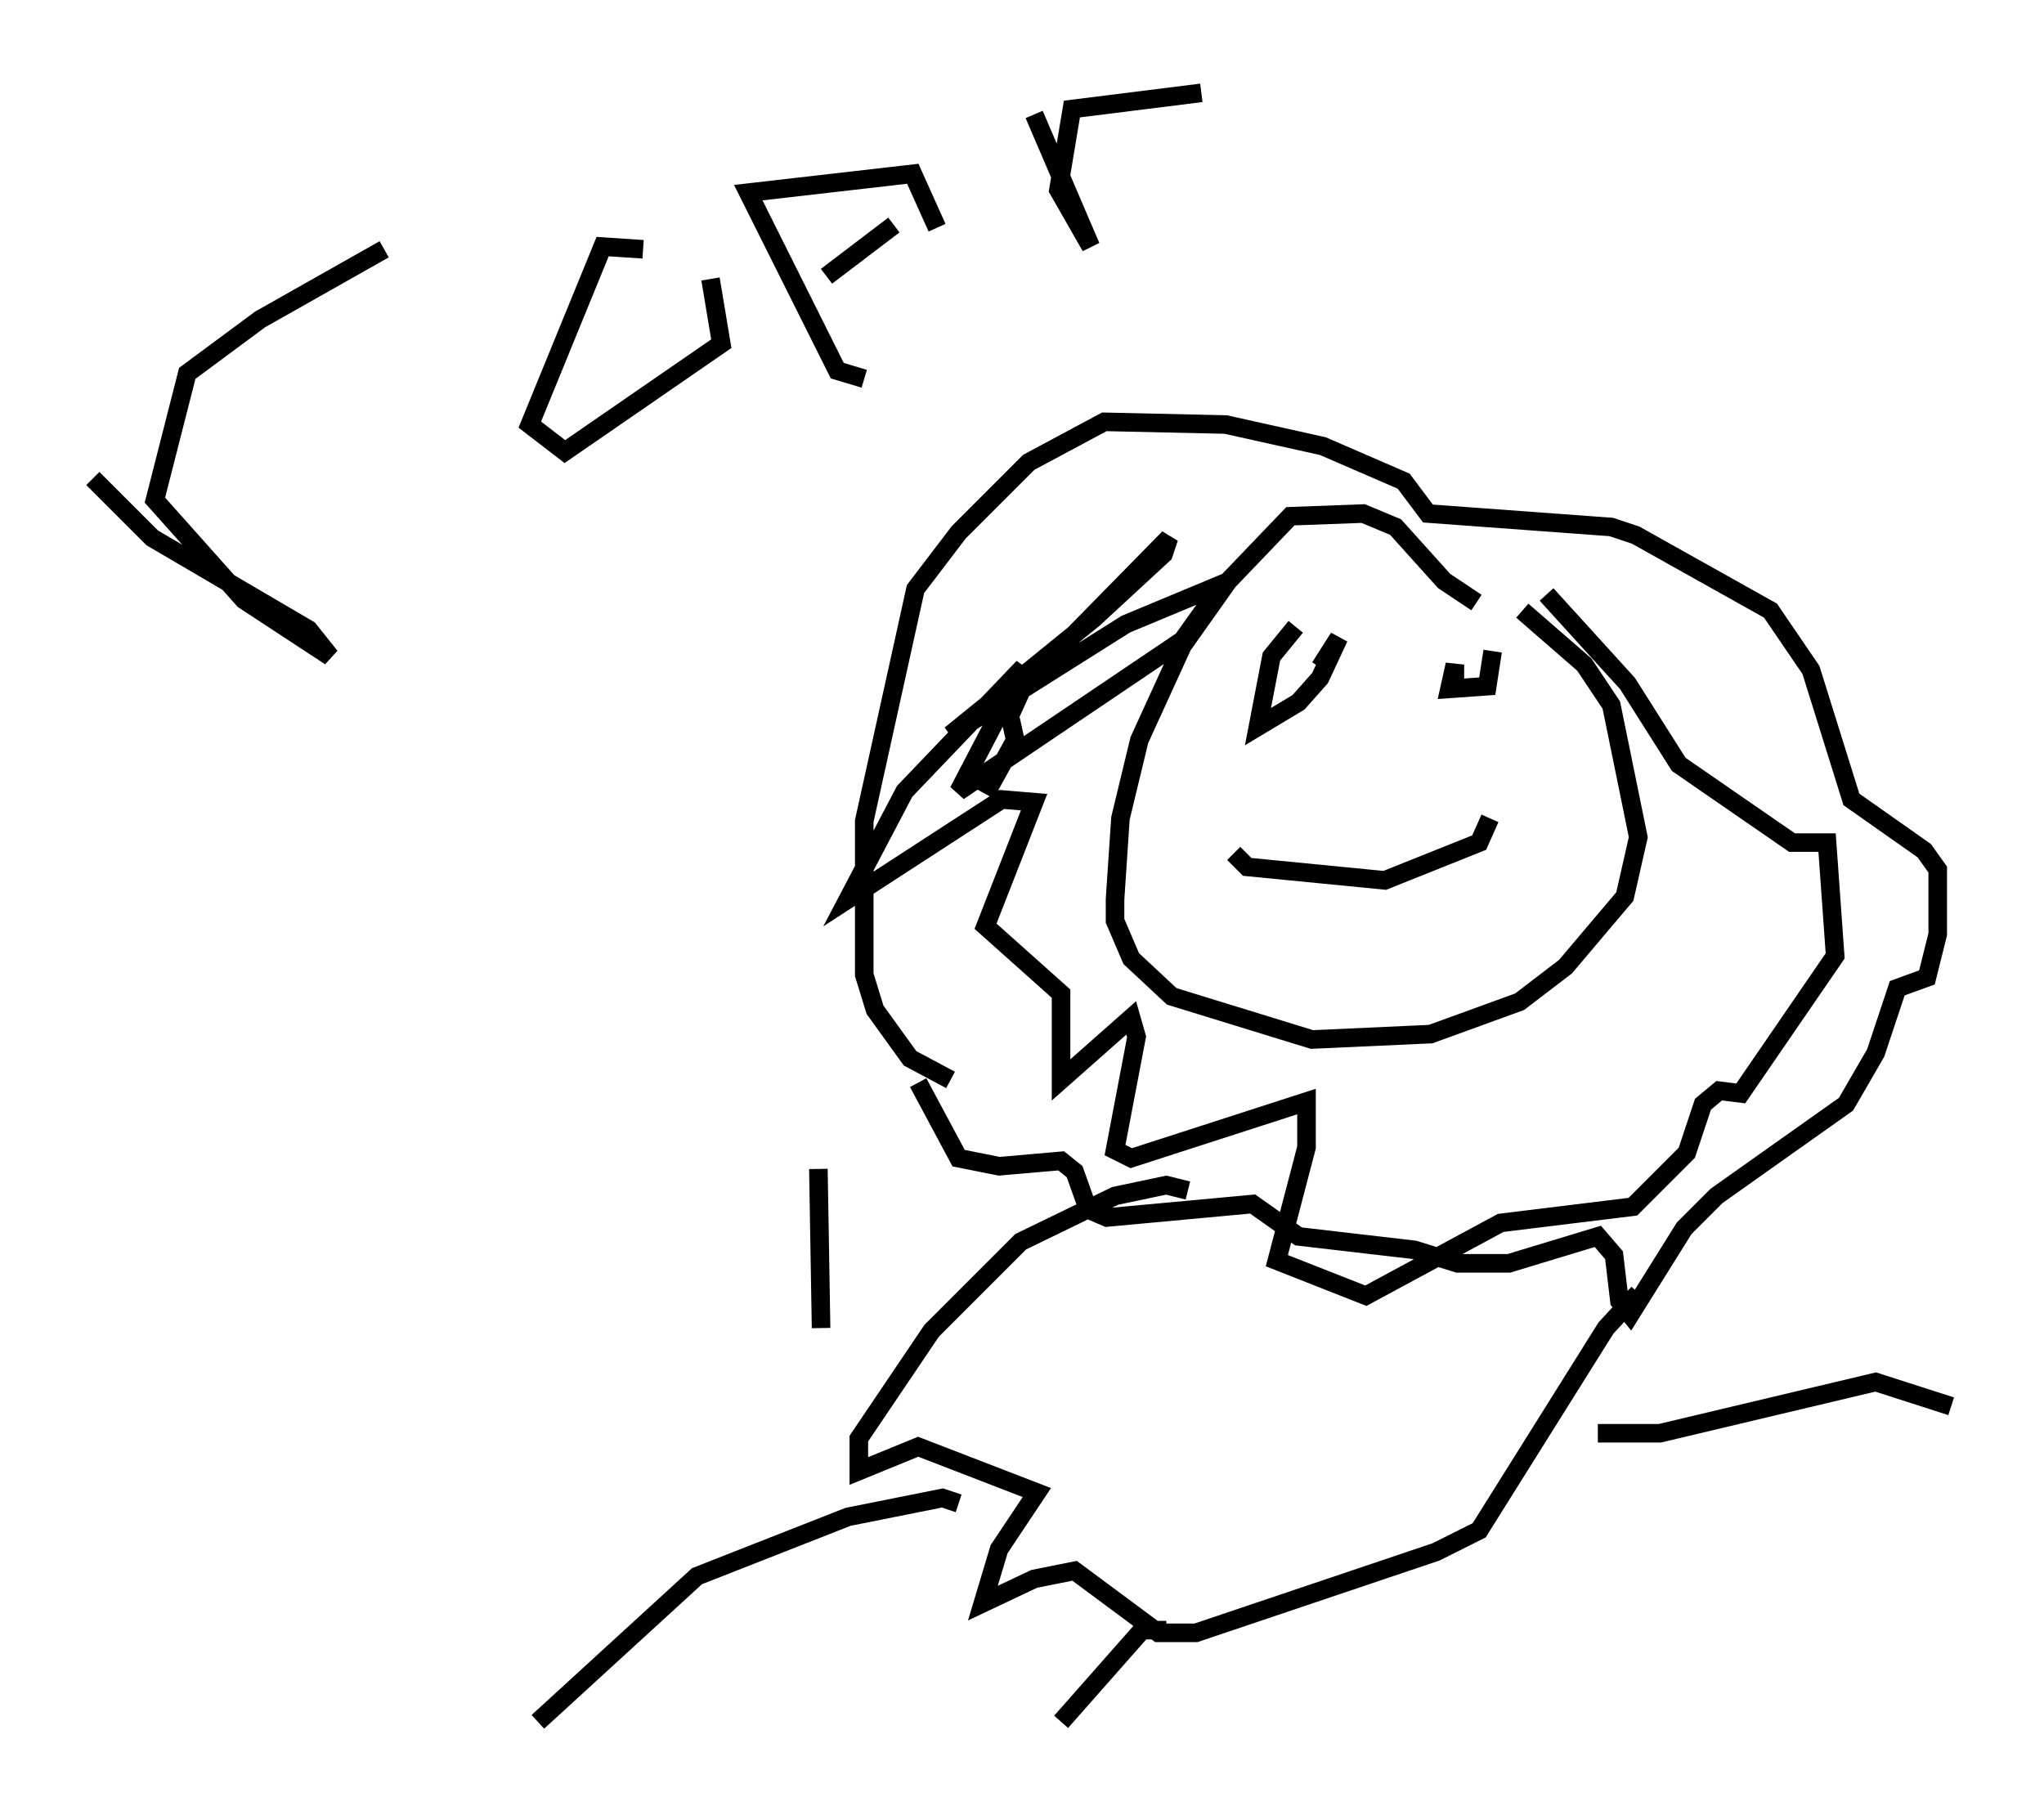 <?xml version="1.0" encoding="utf-8" ?>
<svg baseProfile="full" height="97.732" version="1.1" width="110.078" xmlns="http://www.w3.org/2000/svg" xmlns:ev="http://www.w3.org/2001/xml-events" xmlns:xlink="http://www.w3.org/1999/xlink"><defs /><rect fill="white" height="97.732" width="110.078" x="0" y="0" /><path d="M49.156, 55.983 m0.291, 2.324 l2.179, 4.067 2.179, 0.436 l3.341, -0.291 0.726, 0.581 l0.726, 2.034 1.017, 0.436 l7.844, -0.726 2.469, 1.743 l6.246, 0.726 2.324, 0.726 l2.76, 0.0 4.793, -1.453 l0.872, 1.017 0.291, 2.469 l0.581, 0.726 2.905, -4.648 l1.743, -1.743 6.972, -4.939 l1.598, -2.76 1.162, -3.486 l1.598, -0.581 0.581, -2.324 l0.0, -3.486 -0.726, -1.017 l-3.922, -2.76 -2.179, -6.972 l-2.179, -3.196 -7.263, -4.067 l-1.307, -0.436 -9.877, -0.726 l-1.307, -1.743 -4.358, -1.888 l-5.229, -1.162 -6.536, -0.145 l-4.067, 2.179 -3.777, 3.777 l-2.324, 3.05 -2.76, 12.492 l0.0, 8.279 0.581, 1.888 l1.888, 2.615 2.179, 1.162 m28.324, -25.709 l-1.743, -1.162 -2.615, -2.905 l-1.743, -0.726 -3.922, 0.145 l-3.341, 3.486 -2.469, 3.486 l-2.324, 5.084 -1.017, 4.212 l-0.291, 4.358 0.0, 1.162 l0.872, 2.034 2.179, 2.034 l7.553, 2.324 6.391, -0.291 l4.793, -1.743 2.469, -1.888 l3.196, -3.777 0.726, -3.196 l-1.453, -7.117 -1.453, -2.179 l-3.341, -2.905 m-28.905, 9.877 l1.598, -2.905 -0.291, -1.307 l0.726, -1.598 7.844, -7.989 l-0.291, 0.872 -3.777, 3.486 l-7.698, 6.246 9.441, -5.955 l5.229, -2.179 -2.179, 3.05 l-12.056, 8.134 3.486, -6.682 l-6.391, 6.682 -3.05, 5.81 l8.279, -5.374 1.743, 0.145 l-2.615, 6.682 4.067, 3.631 l0.0, 4.648 3.777, -3.341 l0.291, 1.017 -1.162, 6.101 l0.872, 0.436 9.441, -3.05 l0.0, 2.469 -1.598, 6.101 l4.793, 1.888 7.263, -3.922 l7.117, -0.872 2.905, -2.905 l0.872, -2.615 0.872, -0.726 l1.162, 0.145 5.084, -7.408 l-0.436, -6.101 -1.888, 0.0 l-6.101, -4.212 -2.76, -4.358 l-4.358, -4.793 m-13.508, 1.743 l-1.307, 1.598 -0.726, 3.777 l2.179, -1.307 1.162, -1.307 l1.017, -2.179 -1.017, 1.598 m7.263, 0.872 l0.0, -1.017 -0.291, 1.307 l2.034, -0.145 0.291, -1.888 m-13.944, 10.894 l0.726, 0.726 7.408, 0.726 l5.084, -2.034 0.581, -1.307 m-16.268, 20.045 l-1.162, -0.291 -2.76, 0.581 l-5.084, 2.469 -4.793, 4.793 l-3.922, 5.81 0.0, 1.743 l3.196, -1.307 6.391, 2.469 l-2.034, 3.05 -0.872, 2.905 l2.76, -1.307 2.179, -0.436 l4.503, 3.341 2.034, 0.0 l12.927, -4.358 2.324, -1.162 l6.827, -10.894 1.743, -1.888 m-36.603, 11.33 l-0.872, -0.291 -5.084, 1.017 l-8.134, 3.196 -8.57, 7.844 m33.844, -4.939 l-1.307, 0.0 -4.358, 4.939 m28.905, -15.542 l3.341, 0.0 11.62, -2.76 l4.067, 1.307 m-60.86, -4.212 l-0.145, -8.57 m-39.073, -37.184 l3.196, 3.196 8.425, 4.939 l1.162, 1.453 -4.648, -3.05 l-4.793, -5.374 1.743, -6.827 l3.922, -2.905 6.682, -3.777 m13.944, 0.0 l-2.179, -0.145 -3.922, 9.587 l1.888, 1.453 8.425, -5.81 l-0.581, -3.486 m8.279, 5.374 l-1.453, -0.436 -4.793, -9.587 l8.86, -1.017 1.307, 2.905 m-5.955, 2.615 l3.631, -2.76 m7.553, -5.955 l3.05, 7.117 -1.743, -3.05 l0.726, -4.358 6.972, -0.872 " fill="none" stroke="black" stroke-width="1" /></svg>